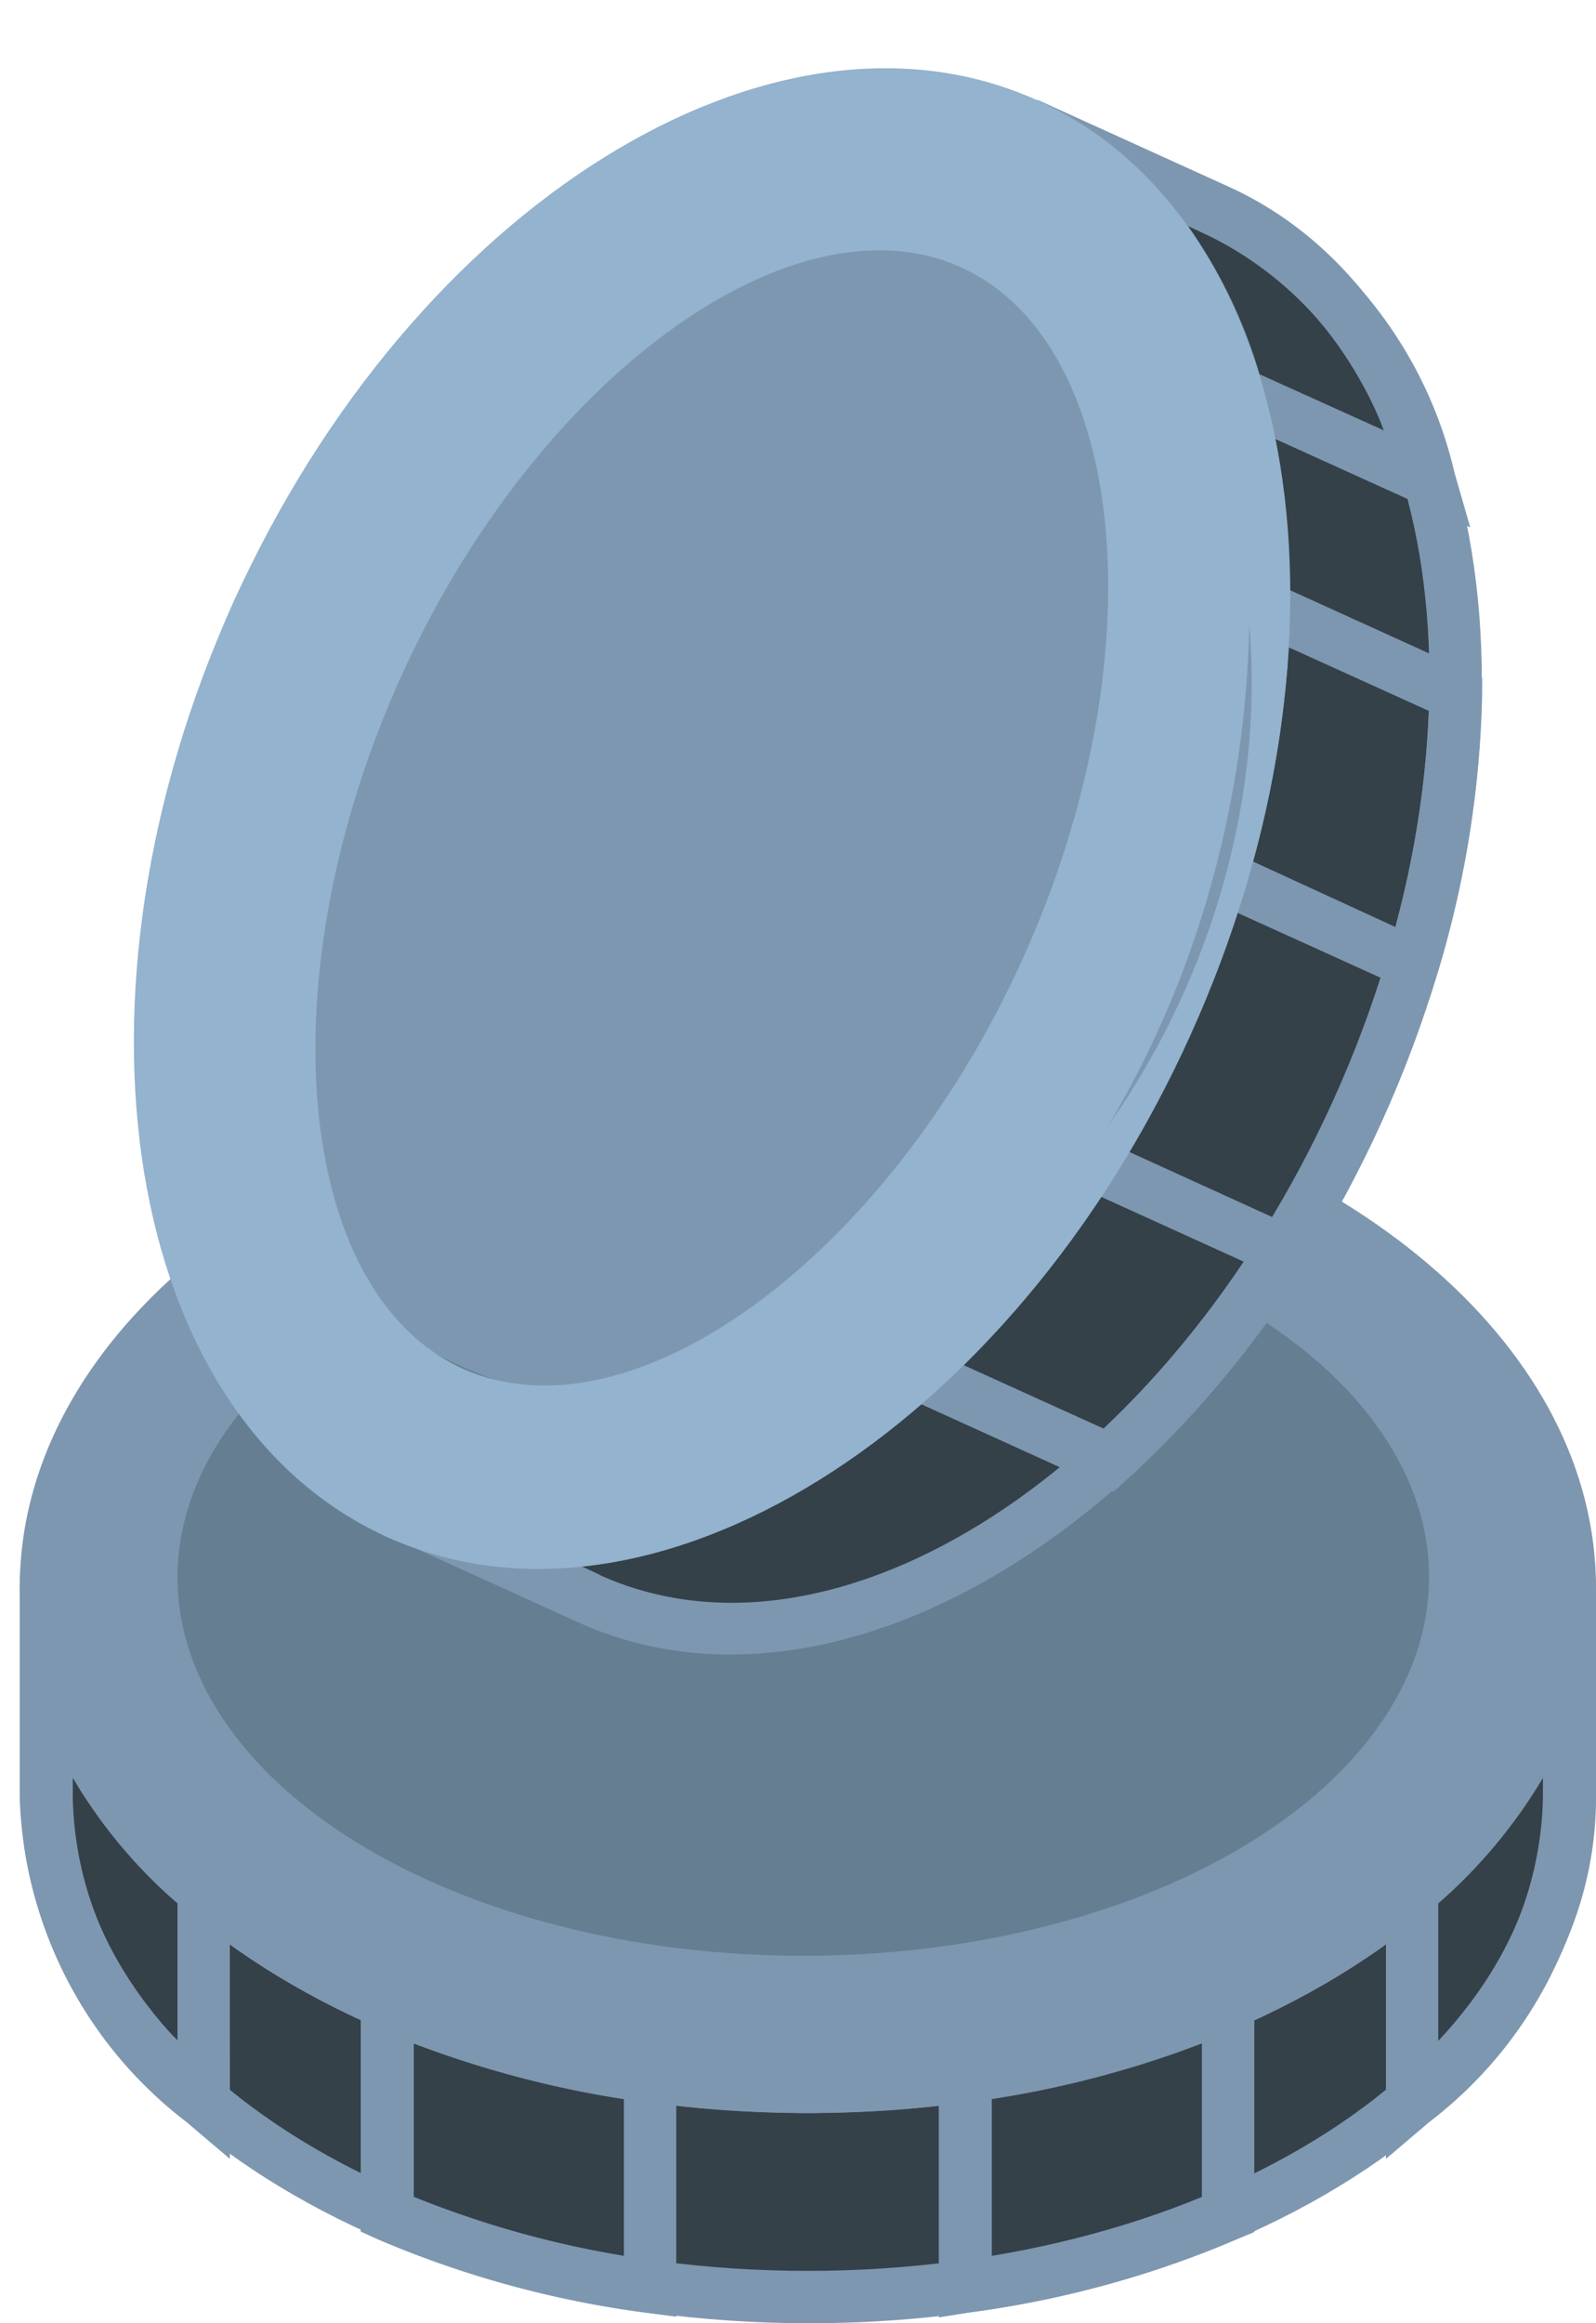 <svg xmlns="http://www.w3.org/2000/svg" width="31.242" height="45.457" viewBox="0 0 31.242 45.457">
  <g id="STAKE" transform="translate(-128.386 -72.952)">
    <path id="Path_306" data-name="Path 306" d="M135.732,324.094l11.391,6.868,11.315-1.743,5.587-6.42.551,4.088-1.5,3.1s-6.881,7.765-15.248,5.715-13.211-5.061-13.134-8.97S135.732,324.094,135.732,324.094Z" transform="translate(-5.499 -217.833)" fill="#344149"/>
    <g id="Group_431" data-name="Group 431" transform="translate(128.772 94.165)">
      <g id="Group_430" data-name="Group 430">
        <path id="Path_307" data-name="Path 307" d="M135.808,241.165c-2.729,1.858-4.408,4.4-4.408,7.189,0,5.664,6.919,10.277,15.428,10.277s15.428-4.613,15.428-10.277c0-4.651-4.664-8.6-11.033-9.854l.154,1.076c5.728,1.23,9.867,4.7,9.867,8.777,0,5.1-6.458,9.252-14.39,9.252s-14.39-4.152-14.39-9.252c0-2.447,1.486-4.677,3.921-6.343" transform="translate(-131.4 -238.5)" fill="#7e97b0"/>
      </g>
    </g>
    <g id="Group_433" data-name="Group 433" transform="translate(128.772 95.651)">
      <g id="Group_432" data-name="Group 432">
        <path id="Path_308" data-name="Path 308" d="M149.173,251.92c5.331.641,9.482,3.37,9.482,6.548,0,3.626-5.42,6.689-11.827,6.689S135,262.094,135,258.467c0-1.6,1.051-3.088,2.781-4.254l-1.281-2.46c-2.986,2.05-5.1,4.613-5.1,6.714,0,4.177,8.457,10.277,15.428,10.277s15.428-6.1,15.428-10.277c0-2.7-3.549-6.227-7.945-8.367" transform="translate(-131.4 -250.1)" fill="#7e97b0"/>
      </g>
    </g>
    <g id="Group_435" data-name="Group 435" transform="translate(128.798 104.018)">
      <g id="Group_434" data-name="Group 434" transform="translate(0)">
        <path id="Path_309" data-name="Path 309" d="M162.43,319.513V315.4H161.4c0,5.1-6.458,9.252-14.39,9.252s-14.39-4.152-14.39-9.252H131.6v4.113c0,5.664,6.919,10.277,15.428,10.277S162.43,325.19,162.43,319.513Zm-29.818,0v-.423c2.23,3.857,7.842,6.586,14.39,6.586s12.16-2.742,14.39-6.586v.423c0,5.1-6.458,9.252-14.39,9.252S132.612,324.613,132.612,319.513Z" transform="translate(-131.6 -315.4)" fill="#7e97b0"/>
      </g>
    </g>
    <g id="Group_437" data-name="Group 437" transform="translate(128.772 104.018)">
      <g id="Group_436" data-name="Group 436" transform="translate(0 0)">
        <path id="Path_310" data-name="Path 310" d="M135.513,321.115l-.179-.154a7.346,7.346,0,0,1-2.909-5.561H131.4v4.113a8.32,8.32,0,0,0,3.268,6.343l.846.718Zm-3.075-1.6v-.4a9.838,9.838,0,0,0,2.05,2.46v2.678A6.87,6.87,0,0,1,132.438,319.513Z" transform="translate(-131.4 -315.4)" fill="#7e97b0"/>
      </g>
    </g>
    <g id="Group_439" data-name="Group 439" transform="translate(135.448 111.386)">
      <g id="Group_438" data-name="Group 438" transform="translate(0)">
        <path id="Path_311" data-name="Path 311" d="M189.676,374.643l-.448-.064a19,19,0,0,1-5.01-1.371l-.718-.308v5.228l.308.141a19.919,19.919,0,0,0,5.279,1.448l.589.077v-5.151Zm-5.138,2.806v-3a20.207,20.207,0,0,0,4.113,1.089v3.075A20.071,20.071,0,0,1,184.538,377.449Z" transform="translate(-183.5 -372.9)" fill="#7e97b0"/>
      </g>
    </g>
    <g id="Group_441" data-name="Group 441" transform="translate(146.763 111.399)">
      <g id="Group_440" data-name="Group 440" transform="translate(0 0)">
        <path id="Path_312" data-name="Path 312" d="M272.389,379.8a19.919,19.919,0,0,0,5.279-1.448l.308-.128V373l-.718.308a18.862,18.862,0,0,1-5.01,1.371l-.448.064v5.151Zm.448-4.177a19.985,19.985,0,0,0,4.113-1.089v3.011a19.076,19.076,0,0,1-4.113,1.153Z" transform="translate(-271.8 -373)" fill="#7e97b0"/>
      </g>
    </g>
    <g id="Group_443" data-name="Group 443" transform="translate(155.515 104.018)">
      <g id="Group_442" data-name="Group 442" transform="translate(0 0)">
        <path id="Path_313" data-name="Path 313" d="M340.946,325.856a8.32,8.32,0,0,0,3.268-6.343V315.4h-1.025a7.345,7.345,0,0,1-2.909,5.561l-.179.154v5.459Zm.179-4.28a10.069,10.069,0,0,0,2.05-2.46v.4a6.922,6.922,0,0,1-2.05,4.754Z" transform="translate(-340.1 -315.4)" fill="#7e97b0"/>
      </g>
    </g>
    <g id="Group_445" data-name="Group 445" transform="translate(135.948 101.622)">
      <g id="Group_444" data-name="Group 444" transform="translate(0)">
        <path id="Path_314" data-name="Path 314" d="M194.294,296.7l-.218.1a7.316,7.316,0,0,1-6.253.346l-.423.935,3.742,1.7a8.346,8.346,0,0,0,7.124-.359l1.012-.474Zm-2.717,2.14-.359-.167a10,10,0,0,0,3.088-.859l2.447,1.1A6.8,6.8,0,0,1,191.577,298.84Z" transform="translate(-187.4 -296.7)" fill="#7e97b0"/>
      </g>
    </g>
    <ellipse id="Ellipse_12" data-name="Ellipse 12" cx="12.25" cy="7.406" rx="12.25" ry="7.406" transform="translate(131.861 96.407)" fill="#667e91"/>
    <path id="Path_315" data-name="Path 315" d="M211.746,95.6s8.88,7.522,1.051,19.592-11.6,6.176-11.6,6.176l1.589,2.4,2.306.82.692.179s4.523-.871,5.741-1.845,6.894-5.51,8.3-12.737.1-9.828-3.075-13.044Z" transform="translate(-63.484 -19.746)" fill="#344149"/>
    <g id="Group_447" data-name="Group 447" transform="translate(145.417 95.062)">
      <g id="Group_446" data-name="Group 446">
        <path id="Path_316" data-name="Path 316" d="M265.439,245.5l-.243.384a19.2,19.2,0,0,1-3.319,4l-.577.525,4.767,2.166.256-.231a20.139,20.139,0,0,0,3.5-4.2l.32-.5-4.7-2.14Zm.436,5.843-2.742-1.243a20.628,20.628,0,0,0,2.691-3.293l2.793,1.269A19.09,19.09,0,0,1,265.875,251.343Z" transform="translate(-261.3 -245.5)" fill="#7e97b0"/>
      </g>
    </g>
    <g id="Group_449" data-name="Group 449" transform="translate(151.671 84.042)">
      <g id="Group_448" data-name="Group 448" transform="translate(0 0)">
        <path id="Path_317" data-name="Path 317" d="M314.969,167.406a20.145,20.145,0,0,0,.859-5.407v-.333l-4.767-2.166-.013.782a19.161,19.161,0,0,1-.82,5.126l-.128.436,4.69,2.127Zm-3.626-2.14a20.321,20.321,0,0,0,.7-4.19l2.742,1.243a19.042,19.042,0,0,1-.654,4.229Z" transform="translate(-310.1 -159.5)" fill="#7e97b0"/>
      </g>
    </g>
    <g id="Group_451" data-name="Group 451" transform="translate(148.275 74.918)">
      <g id="Group_450" data-name="Group 450" transform="translate(0 0)">
        <path id="Path_318" data-name="Path 318" d="M292.185,95.591A8.332,8.332,0,0,0,287.764,90l-3.742-1.7-.423.935a7.346,7.346,0,0,1,3.857,4.933l.064.231,4.972,2.255Zm-3.819-1.935a9.809,9.809,0,0,0-1.4-2.9l.359.167a6.9,6.9,0,0,1,3.473,3.831Z" transform="translate(-283.6 -88.3)" fill="#7e97b0"/>
      </g>
    </g>
    <g id="Group_453" data-name="Group 453" transform="translate(135.961 74.906)">
      <g id="Group_452" data-name="Group 452" transform="translate(0 0)">
        <path id="Path_319" data-name="Path 319" d="M203.979,89.9l-3.742-1.7-.423.935c4.651,2.114,5.753,9.7,2.486,16.927s-9.726,11.391-14.377,9.29l-.423.935,3.742,1.7c5.164,2.345,12.224-2.05,15.735-9.8S209.142,92.249,203.979,89.9Zm-12.327,27.152-.384-.179c4.434-.436,9.239-4.421,11.942-10.392s2.537-12.212-.051-15.825l.384.179c4.651,2.114,5.753,9.7,2.486,16.927S196.3,119.171,191.652,117.057Z" transform="translate(-187.5 -88.2)" fill="#7e97b0"/>
      </g>
    </g>
    <g id="Group_455" data-name="Group 455" transform="translate(131.006 74.287)">
      <g id="Group_454" data-name="Group 454" transform="translate(0 0)">
        <path id="Path_320" data-name="Path 320" d="M166.523,84.007c-5.164-2.345-12.224,2.05-15.735,9.8s-2.166,15.953,2.986,18.3,12.224-2.05,15.735-9.8S171.687,86.339,166.523,84.007ZM154.2,111.159c-4.651-2.114-5.753-9.7-2.486-16.927s9.726-11.391,14.377-9.29,5.753,9.7,2.486,16.927S158.848,113.261,154.2,111.159Z" transform="translate(-148.831 -83.376)" fill="#93b3ce"/>
      </g>
    </g>
    <ellipse id="Ellipse_13" data-name="Ellipse 13" cx="12.429" cy="9.892" rx="12.429" ry="9.892" transform="translate(128.386 95.6) rotate(-65.657)" fill="#7e97b0"/>
    <g id="Group_457" data-name="Group 457" transform="translate(131.609 74.581)">
      <g id="Group_456" data-name="Group 456" transform="translate(0 0)">
        <path id="Path_321" data-name="Path 321" d="M170.625,86.006c-3.806-1.73-12.852,3.447-15.735,9.8s-.82,16.568,2.986,18.3,11.6-2.242,15.095-9.879S174.43,87.723,170.625,86.006Zm-11.263,24.807c-3.293-1.5-3.844-7.688-1.2-13.531s7.675-9.508,10.969-8.009,3.844,7.688,1.2,13.531S162.667,112.312,159.361,110.813Z" transform="translate(-153.536 -85.669)" fill="#93b3ce"/>
      </g>
    </g>
  </g>
</svg>
